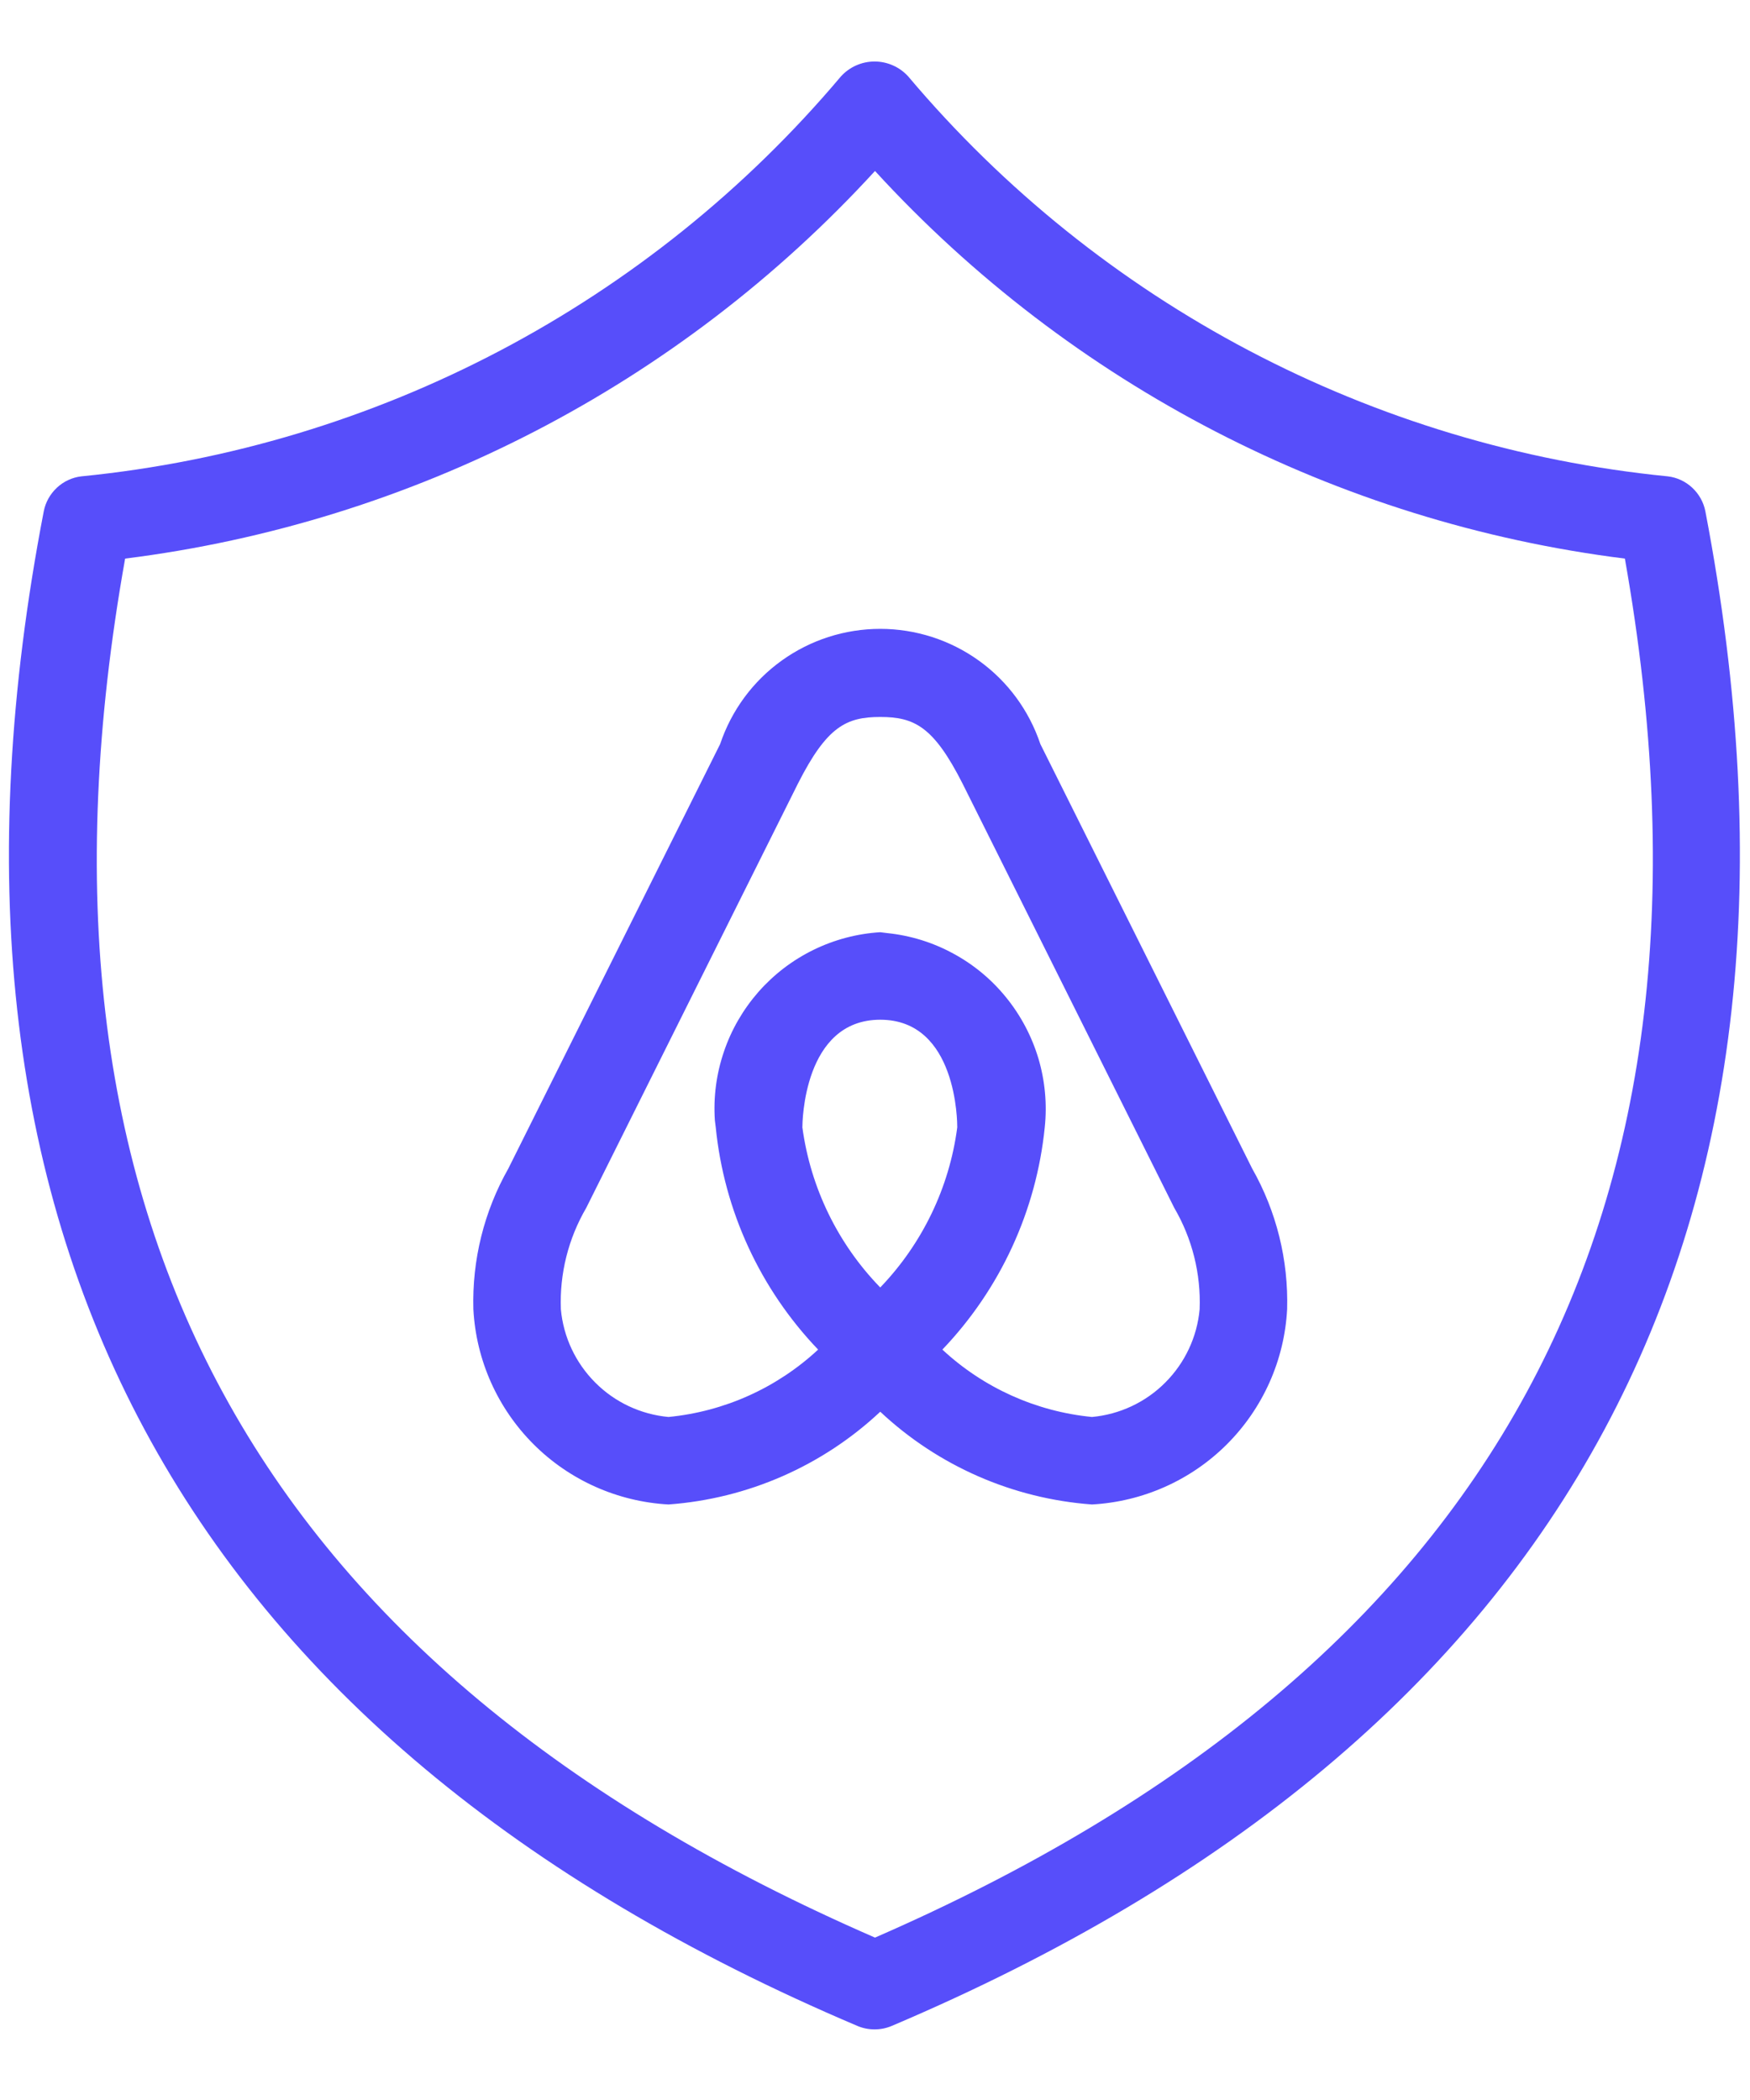 <svg width="20" height="24" viewBox="0 0 20 24" fill="none" xmlns="http://www.w3.org/2000/svg">
<path d="M11.89 8.504C11.761 8.12 11.516 7.786 11.187 7.55C10.859 7.314 10.464 7.187 10.06 7.187C9.655 7.187 9.261 7.314 8.933 7.55C8.604 7.786 8.359 8.12 8.23 8.504L5.81 13.354C5.532 13.844 5.394 14.4 5.41 14.964C5.441 15.545 5.686 16.094 6.098 16.506C6.509 16.917 7.059 17.162 7.64 17.194C8.544 17.128 9.399 16.754 10.06 16.134C10.721 16.754 11.576 17.128 12.48 17.194C13.061 17.162 13.611 16.917 14.022 16.506C14.434 16.094 14.679 15.545 14.71 14.964C14.726 14.4 14.588 13.844 14.31 13.354L11.89 8.504ZM9.17 12.884C9.17 12.834 9.18 11.654 10.06 11.654C10.94 11.654 10.94 12.834 10.94 12.884C10.85 13.572 10.541 14.213 10.06 14.714C9.575 14.215 9.263 13.573 9.17 12.884ZM12.48 16.194C11.841 16.132 11.24 15.861 10.77 15.424C11.432 14.731 11.844 13.837 11.94 12.884C11.968 12.62 11.943 12.353 11.868 12.098C11.792 11.844 11.667 11.607 11.5 11.401C11.333 11.194 11.127 11.023 10.893 10.897C10.66 10.77 10.404 10.691 10.14 10.664L10.06 10.654C9.795 10.67 9.535 10.739 9.296 10.856C9.057 10.973 8.844 11.136 8.668 11.336C8.493 11.536 8.358 11.768 8.273 12.02C8.187 12.272 8.152 12.538 8.17 12.804L8.18 12.884C8.275 13.837 8.687 14.731 9.35 15.424C8.88 15.861 8.279 16.132 7.64 16.194C7.324 16.165 7.027 16.026 6.803 15.801C6.578 15.576 6.439 15.28 6.41 14.964C6.394 14.557 6.495 14.155 6.7 13.804L9.12 8.954C9.45 8.304 9.67 8.194 10.06 8.194C10.45 8.194 10.67 8.304 11 8.954L13.42 13.804C13.625 14.155 13.726 14.557 13.71 14.964C13.681 15.28 13.542 15.576 13.317 15.801C13.093 16.026 12.796 16.165 12.48 16.194ZM19.49 5.844C19.47 5.74 19.417 5.646 19.34 5.574C19.263 5.502 19.165 5.456 19.06 5.444C15.682 5.109 12.568 3.469 10.38 0.874C10.331 0.82 10.272 0.777 10.206 0.748C10.139 0.718 10.068 0.703 9.995 0.703C9.922 0.703 9.851 0.718 9.784 0.748C9.718 0.777 9.659 0.82 9.61 0.874C7.422 3.469 4.308 5.109 0.93 5.444C0.825 5.456 0.727 5.502 0.65 5.574C0.573 5.646 0.52 5.74 0.5 5.844C-1.08 14.034 2.05 19.864 9.8 23.154C9.862 23.18 9.928 23.193 9.995 23.193C10.062 23.193 10.128 23.18 10.19 23.154C17.94 19.864 21.06 14.044 19.49 5.844ZM10 22.144C2.9 19.054 0.09 13.894 1.43 6.384C4.722 5.971 7.759 4.4 10 1.954C12.241 4.4 15.278 5.971 18.57 6.384C19.9 13.894 17.09 19.054 10 22.144Z" fill="#574EFA"/>
</svg>
